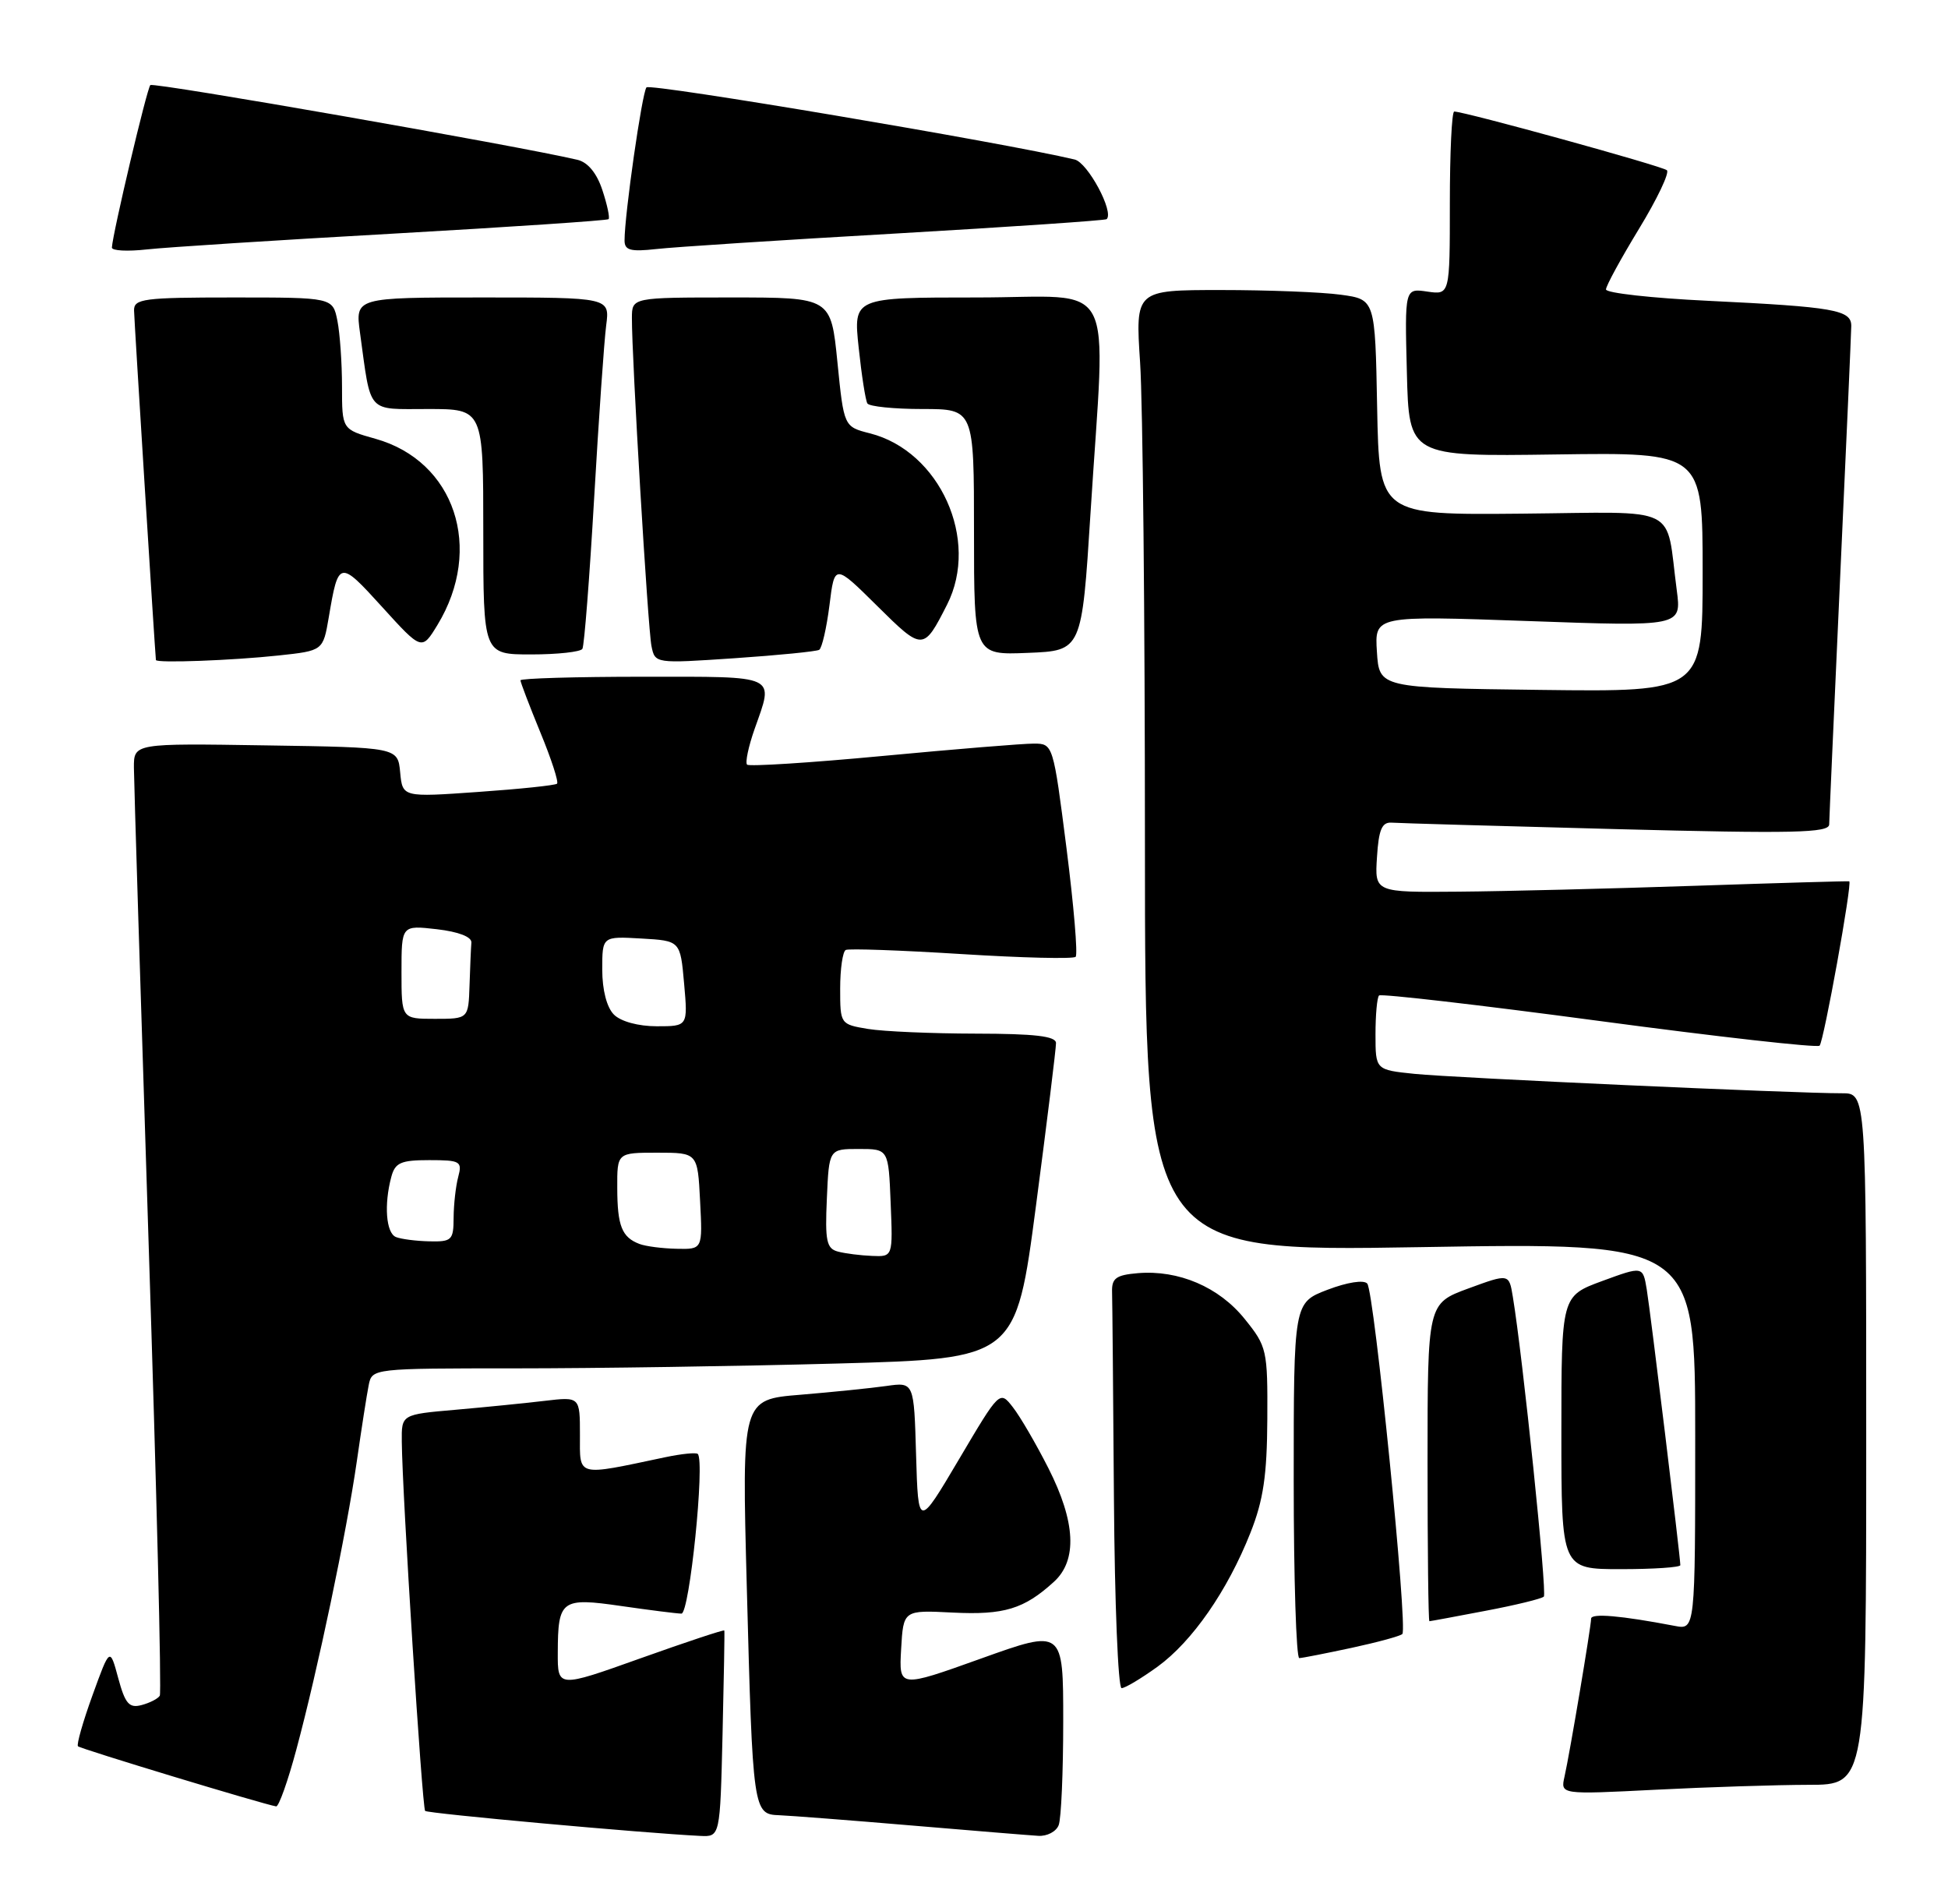 <?xml version="1.0" encoding="UTF-8" standalone="no"?>
<!DOCTYPE svg PUBLIC "-//W3C//DTD SVG 1.1//EN" "http://www.w3.org/Graphics/SVG/1.1/DTD/svg11.dtd" >
<svg xmlns="http://www.w3.org/2000/svg" xmlns:xlink="http://www.w3.org/1999/xlink" version="1.1" viewBox="0 0 262 256">
 <g >
 <path fill="currentColor"
d=" M 97.18 233.25 C 97.36 225.69 97.47 219.39 97.42 219.25 C 97.37 219.11 92.31 220.79 86.17 222.98 C 75.00 226.97 75.00 226.97 75.02 222.23 C 75.04 215.12 75.49 214.79 83.57 215.96 C 87.38 216.51 91.02 216.97 91.65 216.98 C 92.74 217.00 94.83 196.50 93.85 195.51 C 93.63 195.29 91.66 195.49 89.47 195.95 C 77.39 198.50 78.00 198.66 78.00 192.95 C 78.00 187.81 78.00 187.81 73.25 188.37 C 70.64 188.68 65.24 189.22 61.25 189.57 C 54.00 190.20 54.00 190.20 54.04 193.85 C 54.10 200.88 56.78 243.11 57.18 243.51 C 57.53 243.86 86.58 246.50 94.17 246.87 C 96.85 247.00 96.85 247.00 97.18 233.25 Z  M 142.39 245.42 C 142.73 244.55 143.00 238.26 143.00 231.45 C 143.00 219.06 143.00 219.06 131.95 223.02 C 120.90 226.98 120.90 226.98 121.20 221.74 C 121.50 216.50 121.50 216.50 128.15 216.84 C 135.04 217.18 137.73 216.37 141.75 212.70 C 144.93 209.81 144.67 204.64 141.00 197.41 C 139.35 194.16 137.21 190.48 136.23 189.23 C 134.46 186.96 134.46 186.96 128.98 196.23 C 123.50 205.49 123.50 205.49 123.21 195.66 C 122.93 185.84 122.93 185.84 119.21 186.37 C 117.17 186.66 111.96 187.19 107.64 187.55 C 99.77 188.19 99.77 188.19 100.44 213.35 C 101.24 243.63 101.29 243.97 104.83 244.09 C 106.30 244.15 114.25 244.76 122.50 245.46 C 130.75 246.16 138.46 246.79 139.64 246.86 C 140.82 246.94 142.06 246.29 142.39 245.42 Z  M 39.86 235.25 C 42.74 224.55 46.61 206.08 47.99 196.50 C 48.62 192.10 49.34 187.49 49.59 186.25 C 50.04 184.01 50.12 184.00 69.36 184.00 C 79.98 184.00 99.47 183.71 112.65 183.35 C 136.63 182.69 136.63 182.69 139.34 162.10 C 140.83 150.77 142.04 140.94 142.03 140.25 C 142.01 139.33 139.16 139.00 131.25 138.99 C 125.34 138.98 118.81 138.70 116.75 138.36 C 113.02 137.74 113.00 137.71 113.00 132.93 C 113.00 130.28 113.34 127.95 113.75 127.74 C 114.16 127.53 121.16 127.78 129.31 128.29 C 137.45 128.80 144.36 128.97 144.67 128.66 C 144.98 128.36 144.42 121.78 143.44 114.05 C 141.66 100.10 141.63 100.00 139.07 99.99 C 137.66 99.98 128.51 100.73 118.74 101.65 C 108.98 102.57 100.76 103.09 100.48 102.82 C 100.21 102.54 100.66 100.39 101.49 98.03 C 104.09 90.65 104.84 91.00 86.50 91.00 C 77.42 91.00 70.00 91.22 70.00 91.48 C 70.00 91.74 71.20 94.89 72.67 98.47 C 74.15 102.05 75.16 105.16 74.92 105.38 C 74.69 105.60 69.92 106.10 64.32 106.49 C 54.14 107.21 54.14 107.21 53.82 103.85 C 53.50 100.50 53.50 100.50 35.75 100.23 C 18.00 99.95 18.00 99.95 18.01 103.23 C 18.02 105.03 18.91 133.68 19.98 166.89 C 21.06 200.11 21.74 227.62 21.49 228.02 C 21.24 228.43 20.13 228.99 19.03 229.28 C 17.37 229.72 16.83 229.09 15.90 225.65 C 14.78 221.50 14.78 221.50 12.44 227.96 C 11.15 231.52 10.27 234.61 10.49 234.82 C 10.84 235.17 35.52 242.65 37.14 242.90 C 37.49 242.96 38.72 239.51 39.86 235.25 Z  M 243.25 240.00 C 251.00 240.00 251.00 240.00 251.00 193.50 C 251.00 147.00 251.00 147.00 247.75 147.01 C 241.61 147.03 195.50 144.94 190.25 144.40 C 185.00 143.86 185.00 143.86 185.00 139.09 C 185.00 136.48 185.21 134.12 185.48 133.86 C 185.74 133.60 199.05 135.14 215.06 137.28 C 231.06 139.42 244.41 140.92 244.73 140.61 C 245.29 140.04 249.15 118.70 248.72 118.51 C 248.60 118.46 239.28 118.73 228.00 119.11 C 216.72 119.49 202.41 119.85 196.20 119.90 C 184.89 120.00 184.89 120.00 185.20 115.25 C 185.43 111.54 185.87 110.53 187.17 110.62 C 188.08 110.69 201.70 111.08 217.42 111.49 C 241.25 112.11 246.00 112.00 246.02 110.86 C 246.03 110.11 246.70 95.10 247.50 77.50 C 248.31 59.90 248.98 44.75 248.99 43.83 C 249.00 41.67 246.69 41.27 229.75 40.45 C 222.19 40.09 216.00 39.40 216.00 38.92 C 216.00 38.44 218.00 34.78 220.44 30.77 C 222.88 26.77 224.57 23.22 224.19 22.89 C 223.57 22.33 196.98 15.00 195.59 15.00 C 195.26 15.00 195.00 20.55 195.00 27.33 C 195.00 39.65 195.00 39.65 191.97 39.21 C 188.93 38.76 188.93 38.76 189.22 50.08 C 189.50 61.39 189.50 61.39 209.25 61.11 C 229.00 60.83 229.00 60.83 229.00 76.94 C 229.00 93.04 229.00 93.04 207.25 92.77 C 185.50 92.50 185.50 92.50 185.19 87.64 C 184.88 82.78 184.88 82.78 205.52 83.51 C 226.16 84.25 226.16 84.25 225.52 79.37 C 223.97 67.71 226.31 68.87 204.66 69.07 C 185.50 69.25 185.50 69.25 185.22 54.76 C 184.95 40.26 184.95 40.26 180.33 39.63 C 177.80 39.28 170.54 39.00 164.21 39.00 C 152.70 39.00 152.70 39.00 153.34 48.75 C 153.70 54.11 153.99 83.21 153.99 113.41 C 154.00 168.32 154.00 168.32 191.00 167.70 C 228.00 167.08 228.00 167.08 228.00 193.12 C 228.00 219.16 228.00 219.16 225.25 218.63 C 217.98 217.24 214.00 216.90 214.00 217.66 C 213.99 218.75 211.13 235.77 210.42 238.91 C 209.88 241.31 209.88 241.31 222.69 240.66 C 229.74 240.30 238.99 240.01 243.25 240.00 Z  M 155.68 224.12 C 160.36 220.72 165.09 213.91 168.18 206.11 C 169.92 201.73 170.41 198.38 170.45 190.85 C 170.50 181.51 170.40 181.06 167.40 177.35 C 163.95 173.06 158.52 170.74 153.03 171.20 C 150.10 171.45 149.51 171.88 149.57 173.75 C 149.61 174.99 149.72 187.47 149.82 201.50 C 149.92 215.53 150.38 227.00 150.85 227.00 C 151.32 227.00 153.49 225.70 155.68 224.12 Z  M 181.80 221.58 C 185.27 220.83 188.34 220.00 188.61 219.72 C 189.37 218.97 184.83 173.65 183.89 172.60 C 183.43 172.07 181.20 172.42 178.55 173.43 C 174.00 175.17 174.00 175.17 174.00 199.08 C 174.00 212.24 174.34 222.98 174.75 222.96 C 175.16 222.95 178.34 222.32 181.80 221.58 Z  M 199.81 216.60 C 203.83 215.84 207.36 214.98 207.64 214.69 C 208.10 214.24 204.81 182.44 203.47 174.37 C 202.96 171.25 202.96 171.25 197.48 173.26 C 192.00 175.28 192.00 175.28 192.00 196.64 C 192.00 208.39 192.11 218.00 192.25 218.00 C 192.39 218.00 195.79 217.37 199.81 216.60 Z  M 226.00 210.46 C 226.00 209.36 221.98 176.38 221.48 173.37 C 220.96 170.25 220.96 170.25 215.48 172.26 C 210.00 174.28 210.00 174.28 210.00 192.64 C 210.00 211.00 210.00 211.00 218.00 211.00 C 222.40 211.00 226.00 210.76 226.00 210.46 Z  M 37.48 88.14 C 43.45 87.50 43.45 87.50 44.22 83.00 C 45.52 75.30 45.64 75.28 51.39 81.61 C 56.73 87.49 56.73 87.49 58.84 84.03 C 65.09 73.74 61.17 61.99 50.49 59.00 C 46.00 57.74 46.00 57.74 46.00 52.00 C 46.00 48.84 45.72 44.84 45.38 43.13 C 44.75 40.00 44.75 40.00 31.38 40.00 C 19.29 40.00 18.00 40.17 18.03 41.75 C 18.05 43.07 20.83 87.46 20.97 88.75 C 21.02 89.19 31.27 88.81 37.48 88.14 Z  M 110.18 87.38 C 110.55 87.15 111.17 84.46 111.56 81.39 C 112.25 75.81 112.25 75.81 117.96 81.46 C 124.12 87.56 124.20 87.55 127.38 81.30 C 131.79 72.60 126.41 60.66 117.00 58.27 C 113.50 57.38 113.50 57.38 112.63 48.69 C 111.76 40.00 111.76 40.00 98.38 40.00 C 85.00 40.00 85.00 40.00 84.99 42.75 C 84.96 47.97 87.14 84.51 87.62 86.87 C 88.10 89.23 88.10 89.23 98.80 88.51 C 104.68 88.11 109.81 87.60 110.18 87.38 Z  M 78.33 87.25 C 78.58 86.84 79.29 77.72 79.91 67.00 C 80.53 56.27 81.26 45.81 81.53 43.75 C 82.02 40.00 82.02 40.00 64.90 40.00 C 47.77 40.00 47.77 40.00 48.42 44.75 C 49.94 55.79 49.23 55.00 57.58 55.00 C 65.00 55.00 65.00 55.00 65.00 71.50 C 65.00 88.00 65.00 88.00 71.44 88.00 C 74.98 88.00 78.08 87.66 78.33 87.25 Z  M 146.67 69.00 C 148.71 36.50 150.56 40.00 131.38 40.00 C 114.77 40.00 114.77 40.00 115.49 46.75 C 115.88 50.46 116.41 53.84 116.66 54.25 C 116.91 54.66 120.24 55.00 124.06 55.00 C 131.00 55.00 131.00 55.00 131.00 71.54 C 131.00 88.09 131.00 88.09 138.25 87.79 C 145.50 87.50 145.50 87.50 146.67 69.00 Z  M 53.00 31.41 C 68.68 30.52 81.66 29.65 81.85 29.47 C 82.04 29.28 81.67 27.53 81.02 25.57 C 80.27 23.28 79.06 21.82 77.67 21.49 C 69.48 19.57 20.64 11.03 20.22 11.44 C 19.76 11.90 15.17 31.30 15.05 33.28 C 15.02 33.72 17.14 33.83 19.75 33.54 C 22.36 33.25 37.32 32.29 53.00 31.41 Z  M 120.50 31.40 C 135.90 30.51 148.65 29.64 148.84 29.47 C 149.87 28.51 146.30 21.87 144.54 21.45 C 135.07 19.19 87.45 11.17 86.95 11.75 C 86.35 12.46 84.00 28.86 84.00 32.34 C 84.00 33.66 84.81 33.87 88.25 33.49 C 90.59 33.22 105.10 32.28 120.50 31.40 Z  M 112.71 168.30 C 111.17 167.90 110.95 166.89 111.21 161.17 C 111.50 154.50 111.50 154.50 115.50 154.50 C 119.50 154.50 119.50 154.50 119.79 161.75 C 120.09 169.00 120.09 169.00 117.29 168.88 C 115.76 168.82 113.69 168.56 112.71 168.30 Z  M 86.00 167.27 C 83.64 166.37 83.03 164.85 83.02 159.75 C 83.00 155.00 83.00 155.00 88.41 155.00 C 93.83 155.00 93.83 155.00 94.16 161.50 C 94.50 168.00 94.50 168.00 91.00 167.92 C 89.08 167.88 86.83 167.59 86.00 167.27 Z  M 53.25 166.34 C 51.92 165.80 51.63 161.98 52.63 158.25 C 53.14 156.34 53.91 156.00 57.73 156.00 C 61.91 156.00 62.19 156.16 61.63 158.25 C 61.30 159.49 61.02 161.96 61.01 163.75 C 61.00 166.76 60.76 166.99 57.75 166.92 C 55.96 166.88 53.94 166.62 53.25 166.34 Z  M 82.57 136.43 C 81.61 135.47 81.00 133.12 81.00 130.38 C 81.00 125.90 81.00 125.90 86.25 126.20 C 91.50 126.50 91.50 126.50 92.01 132.25 C 92.52 138.00 92.52 138.00 88.33 138.00 C 85.86 138.00 83.50 137.36 82.57 136.43 Z  M 54.00 130.70 C 54.00 124.41 54.00 124.41 58.75 124.95 C 61.68 125.29 63.46 125.98 63.40 126.75 C 63.34 127.44 63.23 130.03 63.15 132.50 C 63.00 137.00 63.00 137.00 58.50 137.00 C 54.00 137.00 54.00 137.00 54.00 130.70 Z "/>
</g>
</svg>